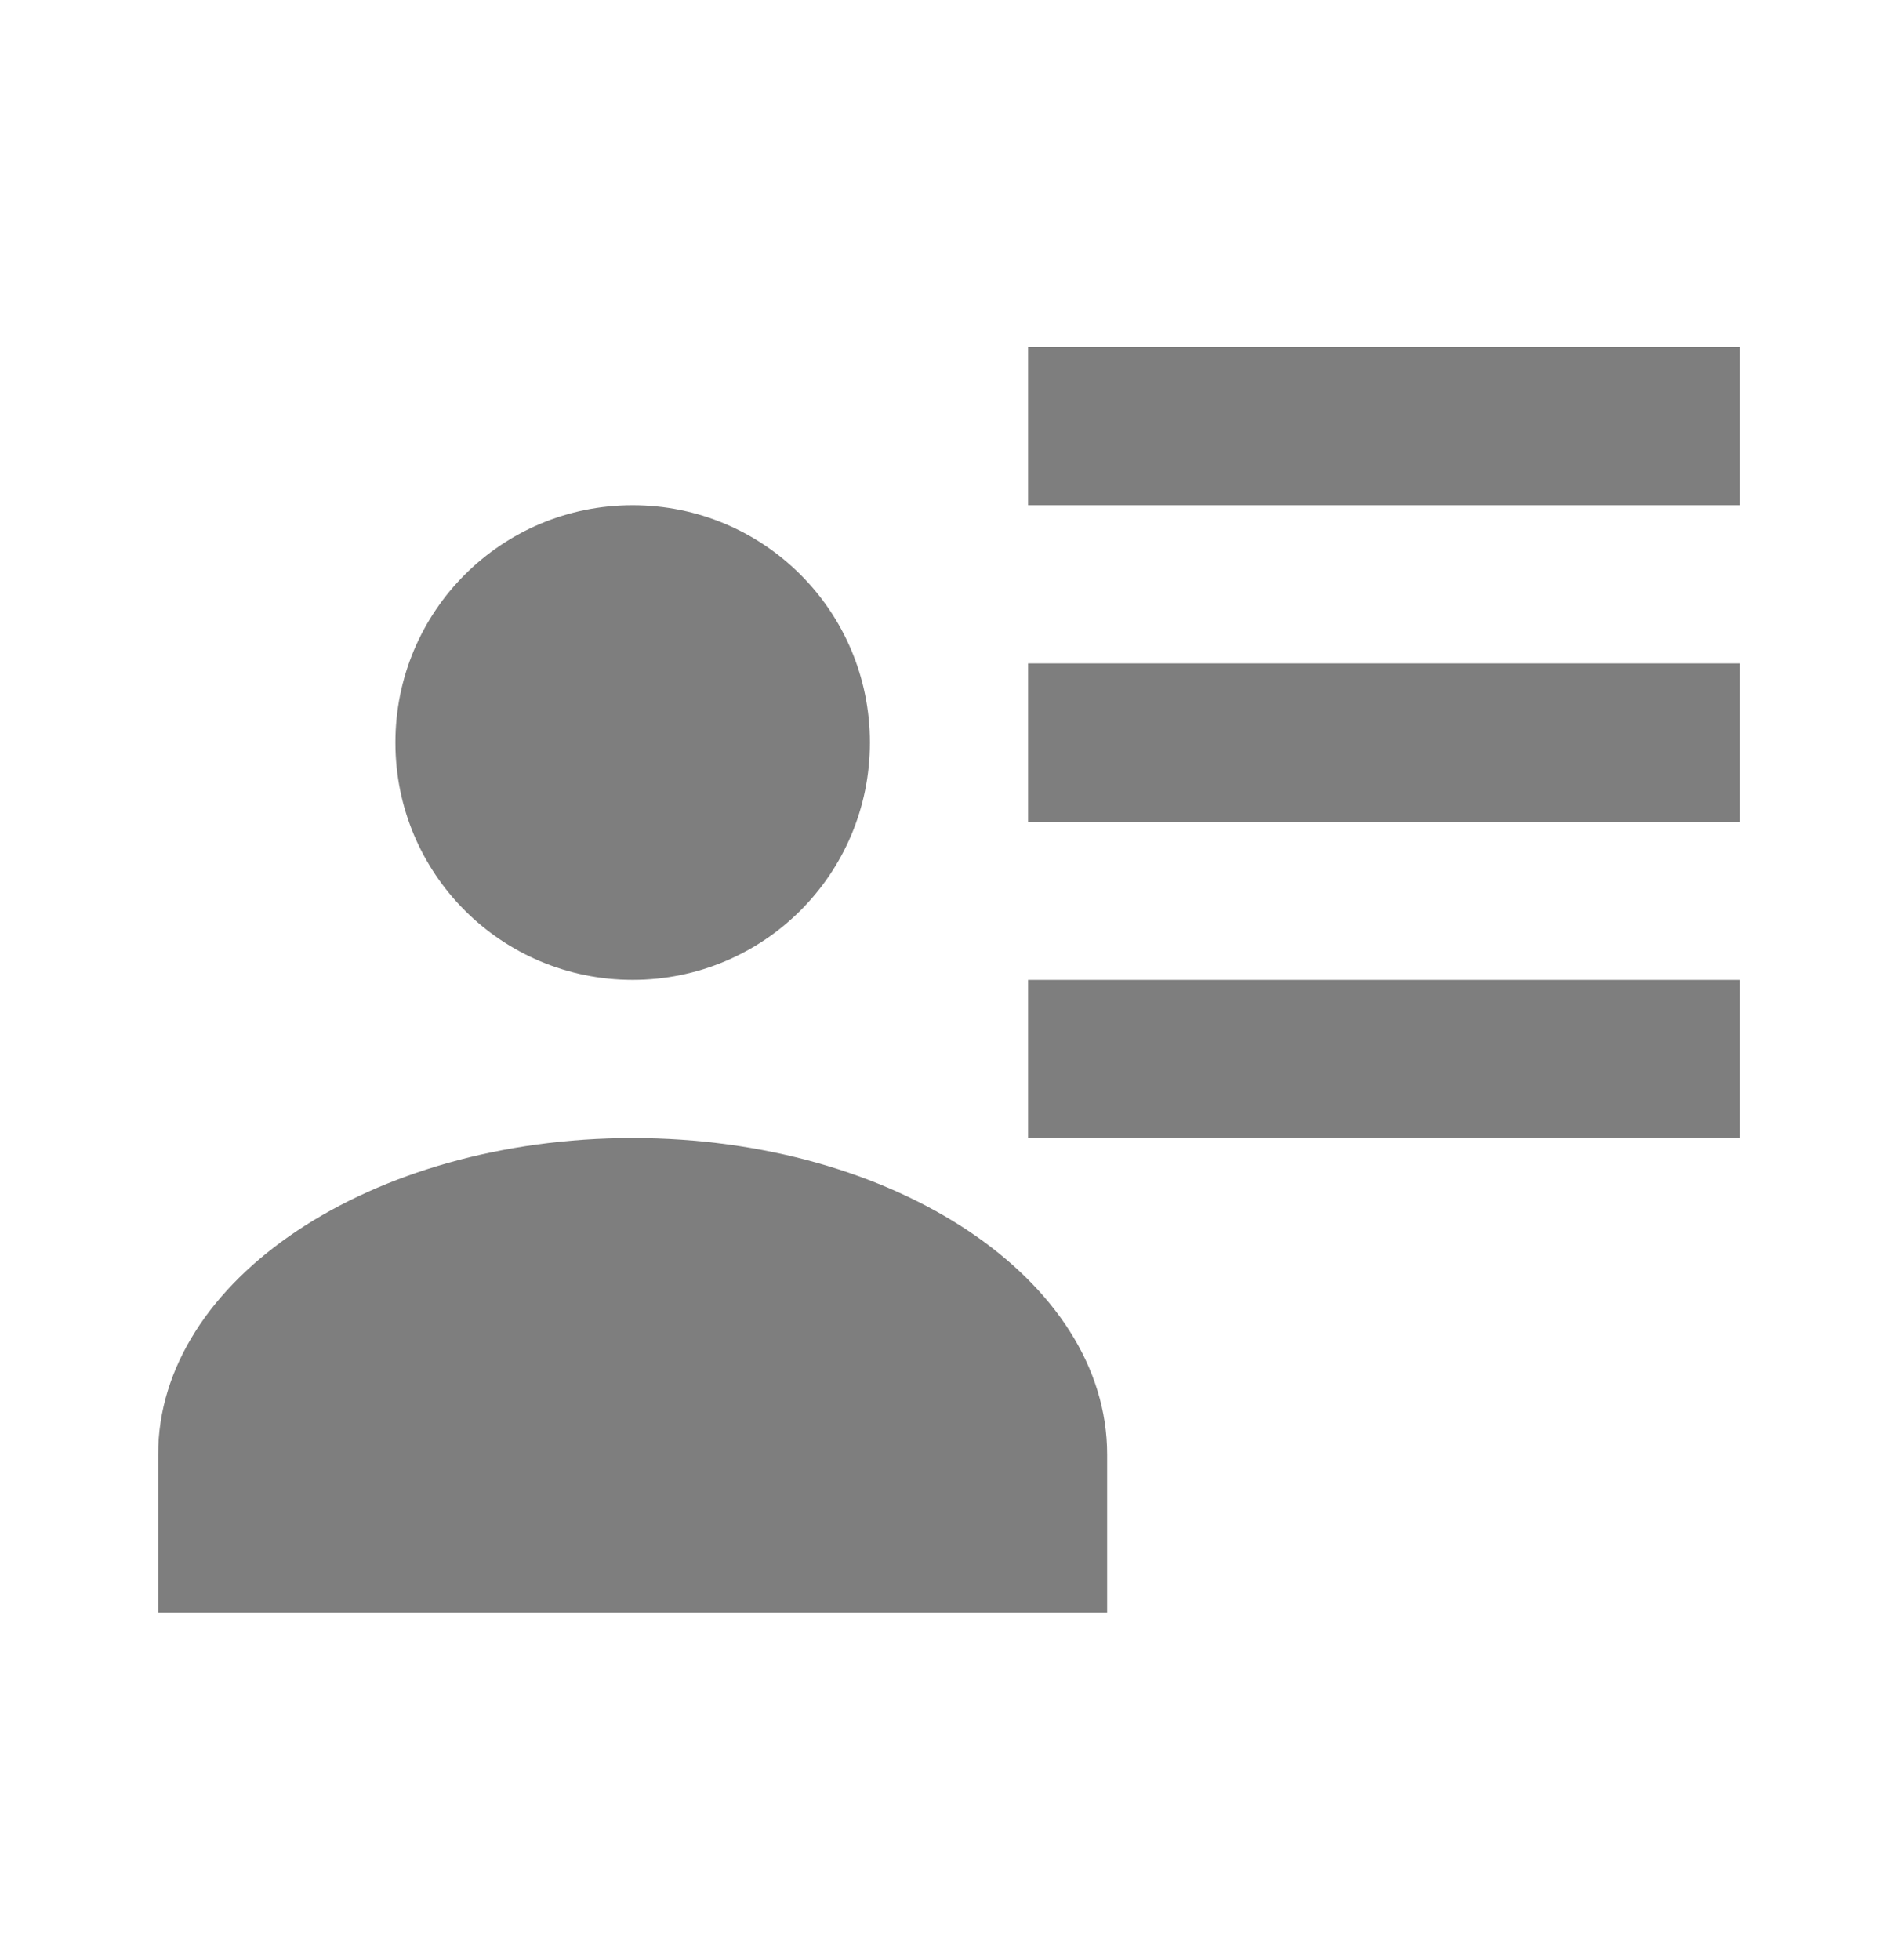 <svg width="31" height="32" viewBox="0 0 31 32" fill="none" xmlns="http://www.w3.org/2000/svg">
<path d="M14.208 12.125C14.208 14.269 12.477 16 10.333 16C8.189 16 6.458 14.269 6.458 12.125C6.458 9.981 8.189 8.25 10.333 8.25C12.477 8.25 14.208 9.981 14.208 12.125ZM18.083 26.333H2.583V23.75C2.583 20.895 6.058 18.583 10.333 18.583C14.609 18.583 18.083 20.895 18.083 23.75M28.417 16V18.583H16.792V16M28.417 10.833V13.417H16.792V10.833M28.417 5.667V8.25H16.792V5.667H28.417Z" fill="#7E7E7E"/>
</svg>
